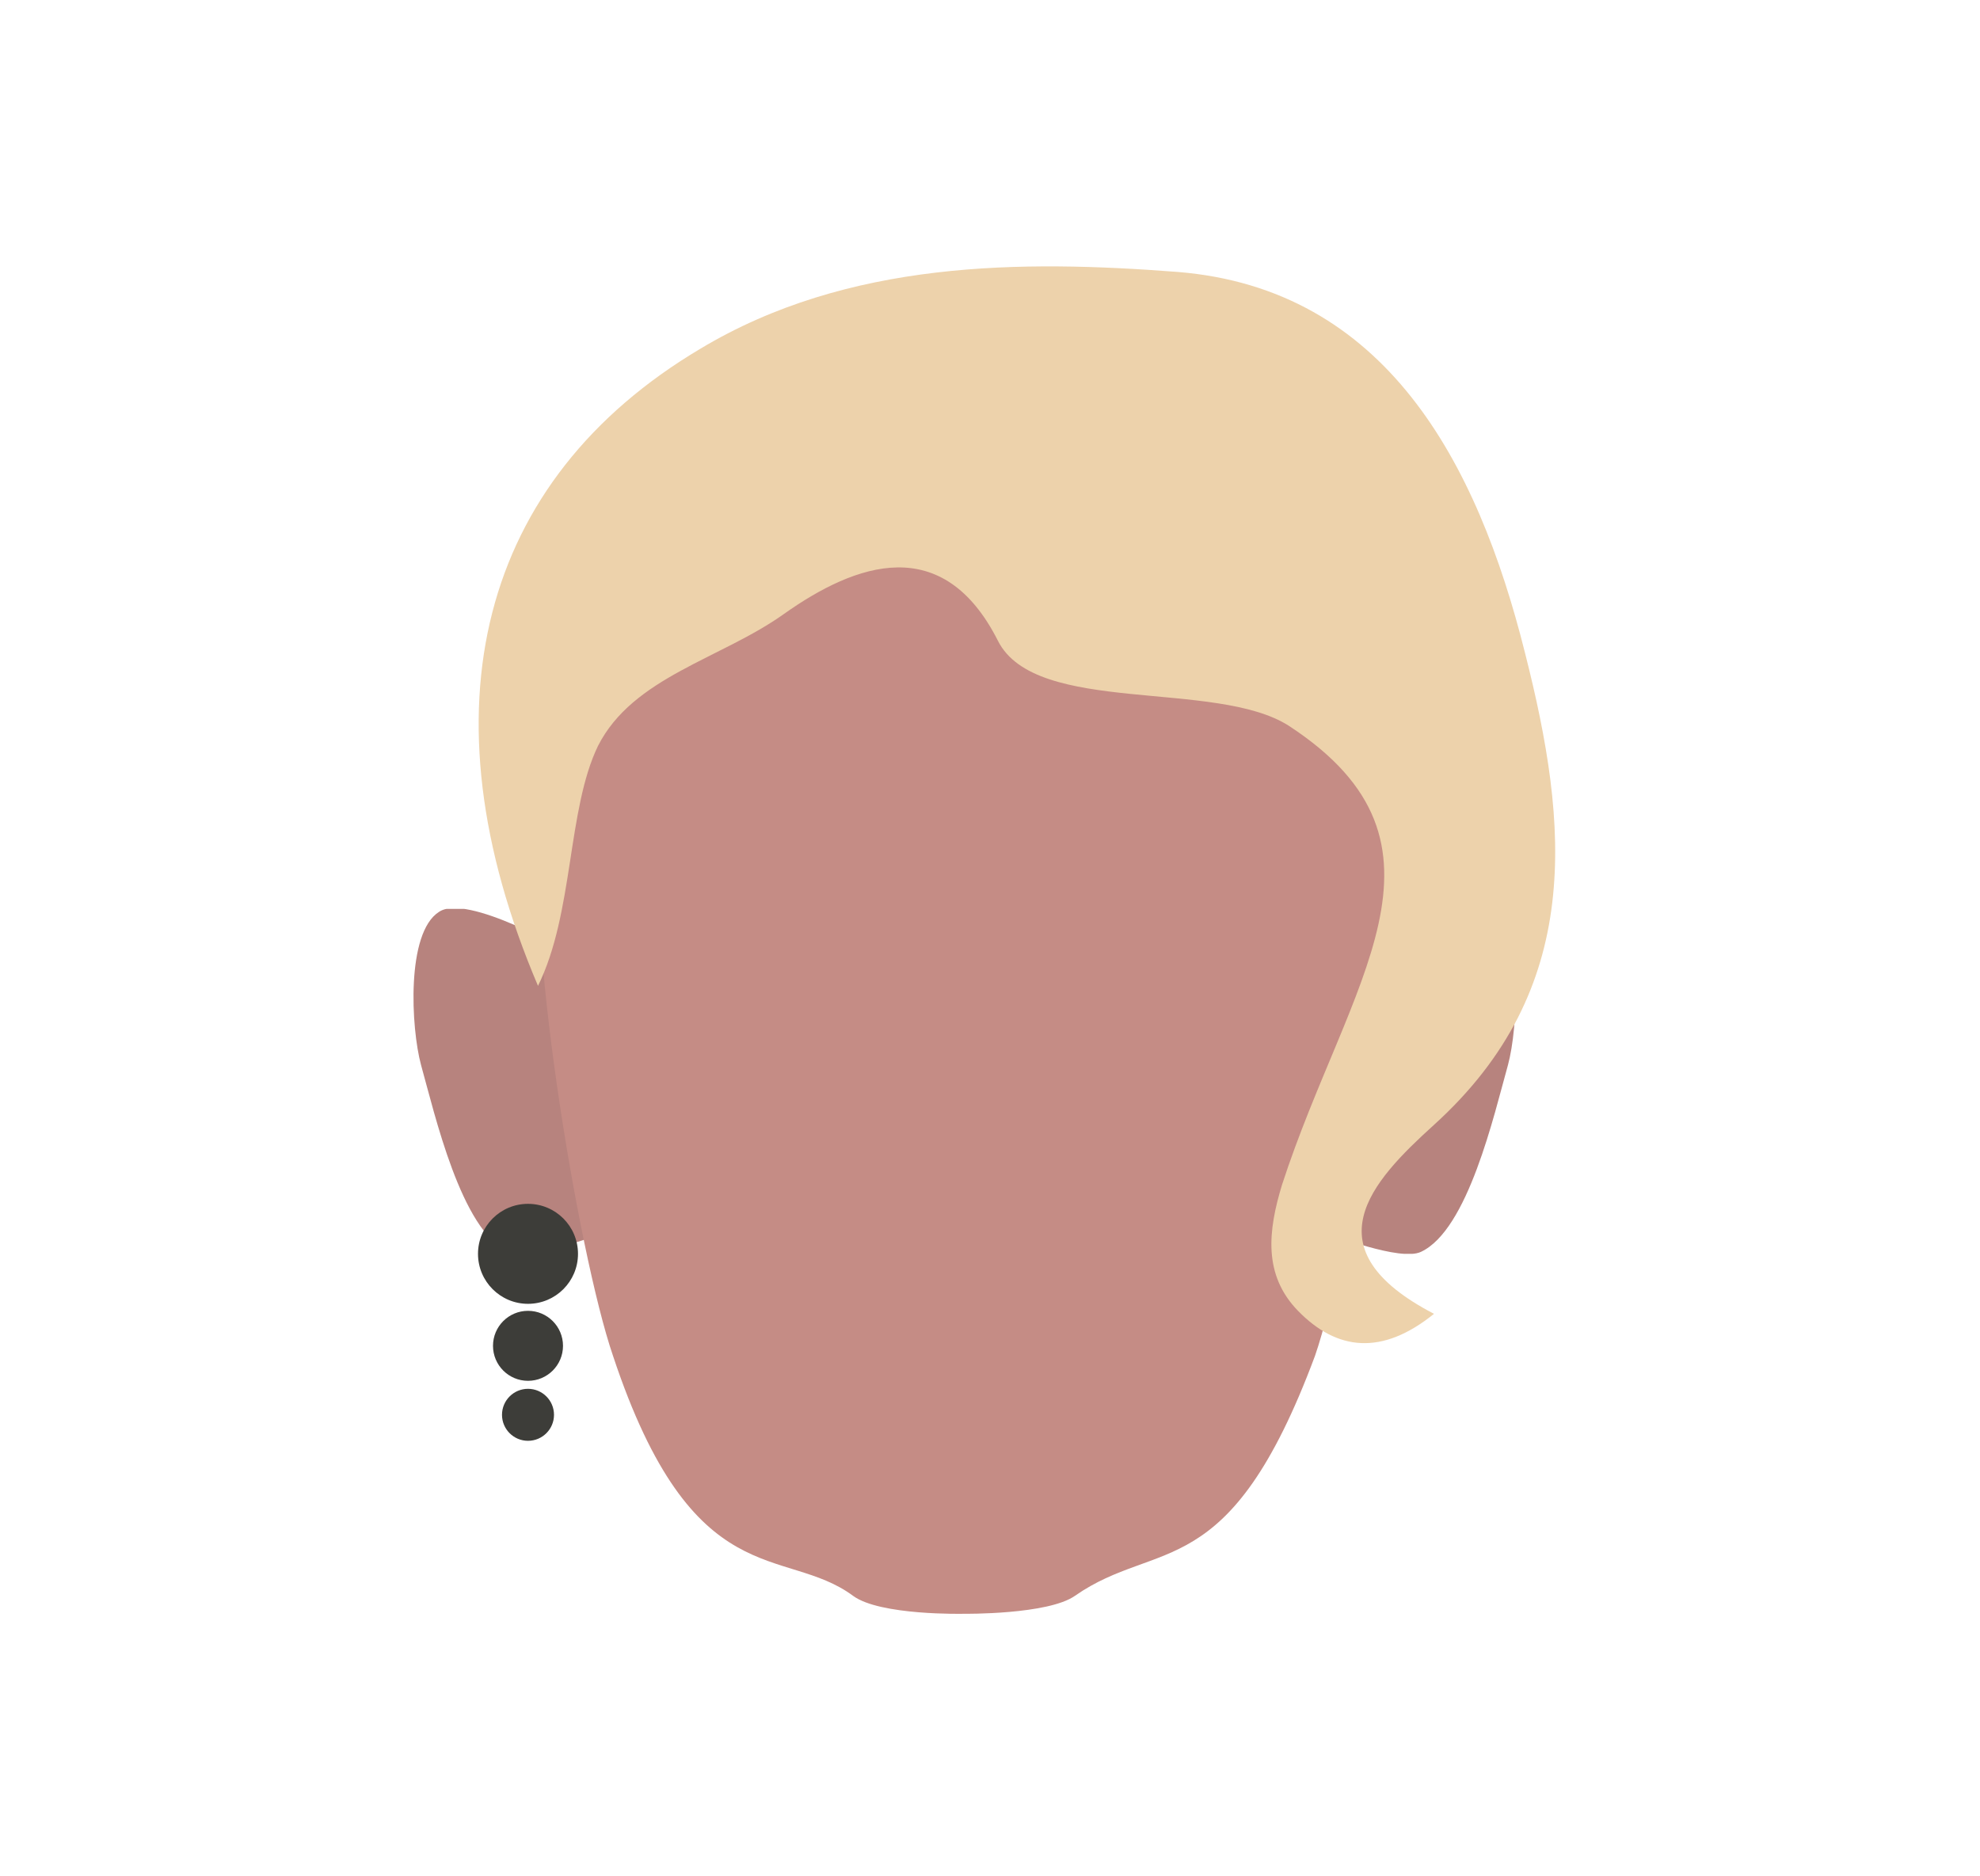 <?xml version="1.0" encoding="utf-8"?>
<!-- Generator: Adobe Illustrator 26.0.3, SVG Export Plug-In . SVG Version: 6.00 Build 0)  -->
<svg version="1.1" id="Layer_1" xmlns="http://www.w3.org/2000/svg" xmlns:xlink="http://www.w3.org/1999/xlink" x="0px" y="0px"
	 viewBox="0 0 198 187.6" style="enable-background:new 0 0 198 187.6;" xml:space="preserve">
<style type="text/css">
	.st0{clip-path:url(#SVGID_00000103966399199106654320000011882321221751214487_);}
	.st1{fill:#B7837E;}
	.st2{clip-path:url(#SVGID_00000086668047884326559220000000250352068016772789_);}
	.st3{fill:none;}
	.st4{fill:#C58C85;}
	.st5{fill:#EDD2AB;}
	.st6{fill:#3D3D39;}
</style>
<g id="_Repetition_miroir_">
	<g>
		<g>
			<g>
				<g>
					<defs>
						<polygon id="SVGID_1_" points="133.1,90.9 133.1,90.9 151.7,90.9 151.7,125.4 133.1,125.4 						"/>
					</defs>
					<clipPath id="SVGID_00000132065583242870839900000008152009316970221193_">
						<use xlink:href="#SVGID_1_"  style="overflow:visible;"/>
					</clipPath>
					<g style="clip-path:url(#SVGID_00000132065583242870839900000008152009316970221193_);">
						<path class="st1" d="M142.1,125.2c4.7-2.2,7.3-13.7,8.7-18.7c1-3.7,1.5-13.2-1.8-15.3c-2.8-1.9-12.9,4-12.9,4l-1,13.7
							l-2.2,14.6C133.1,123.4,140,126.2,142.1,125.2z"/>
					</g>
				</g>
			</g>
		</g>
	</g>
</g>
<g id="_Repetition_miroir_2">
	<g>
		<g>
			<g>
				<g>
					<defs>
						<polygon id="SVGID_00000077310785192553629140000000019582372868177285_" points="59.9,90.9 59.9,90.9 41.3,90.9 41.3,125.4 
							59.9,125.4 						"/>
					</defs>
					<clipPath id="SVGID_00000152243416171616838300000006634206309596179350_">
						<use xlink:href="#SVGID_00000077310785192553629140000000019582372868177285_"  style="overflow:visible;"/>
					</clipPath>
					<g style="clip-path:url(#SVGID_00000152243416171616838300000006634206309596179350_);">
						<path class="st1" d="M50.8,125.2c-4.7-2.2-7.3-13.7-8.7-18.7c-1-3.7-1.5-13.2,1.8-15.3c2.8-1.9,12.9,4,12.9,4l1,13.7l2.2,14.6
							C59.9,123.4,52.9,126.2,50.8,125.2z"/>
					</g>
				</g>
			</g>
		</g>
	</g>
</g>
<rect x="96.1" y="45.2" class="st3" width="43.4" height="116.8"/>
<path class="st4" d="M138.4,81.7c-1.2-7.2-6-20.3-11.2-25.4c-6-5.9-17.7-9.8-27.3-10.8v-0.3c-1.1,0-2.3,0-3.4,0c-0.5,0-1.1,0-1.7,0
	v0.1c-11,0.8-23.2,4.9-29.4,10.9c-5.2,5.1-10,18.2-11.2,25.4c-1.9,10.6,3.6,43.8,7.1,54c8,24.1,17.1,18.9,24,24
	c2.7,2,11.1,1.8,11.1,1.8s8.4,0.1,11.1-1.8c8.3-5.8,15.4-0.9,24-24C135,125.5,140.2,92.3,138.4,81.7z"/>
<rect x="52.8" y="45.2" class="st3" width="43.4" height="116.8"/>
<path class="st5" d="M53.8,98.6C42,70.9,48,48,70,34.9c14.8-8.9,32.2-8.9,47.8-7.7c20.7,1.7,29.9,18.9,34.7,38.1
	c4.4,17.3,5.9,33.6-9.1,47.2c-6.3,5.7-12.5,12.4,0,18.9c-5.2,4.2-9.7,3.7-13.6-0.3c-3.5-3.6-3-8-1.6-12.6c6.6-20.3,18.9-34,0.7-45.9
	c-7.3-4.7-25.3-1-29.1-8.5c-5.5-10.9-14.2-7.8-21.4-2.7c-6.3,4.5-15.1,6.3-18.6,13.2C56.7,81,57.4,91.3,53.8,98.6z"/>
<circle class="st6" cx="52.8" cy="125.4" r="5"/>
<circle class="st6" cx="52.8" cy="134.6" r="3.5"/>
<circle class="st6" cx="52.8" cy="141.5" r="2.6"/>
</svg>
